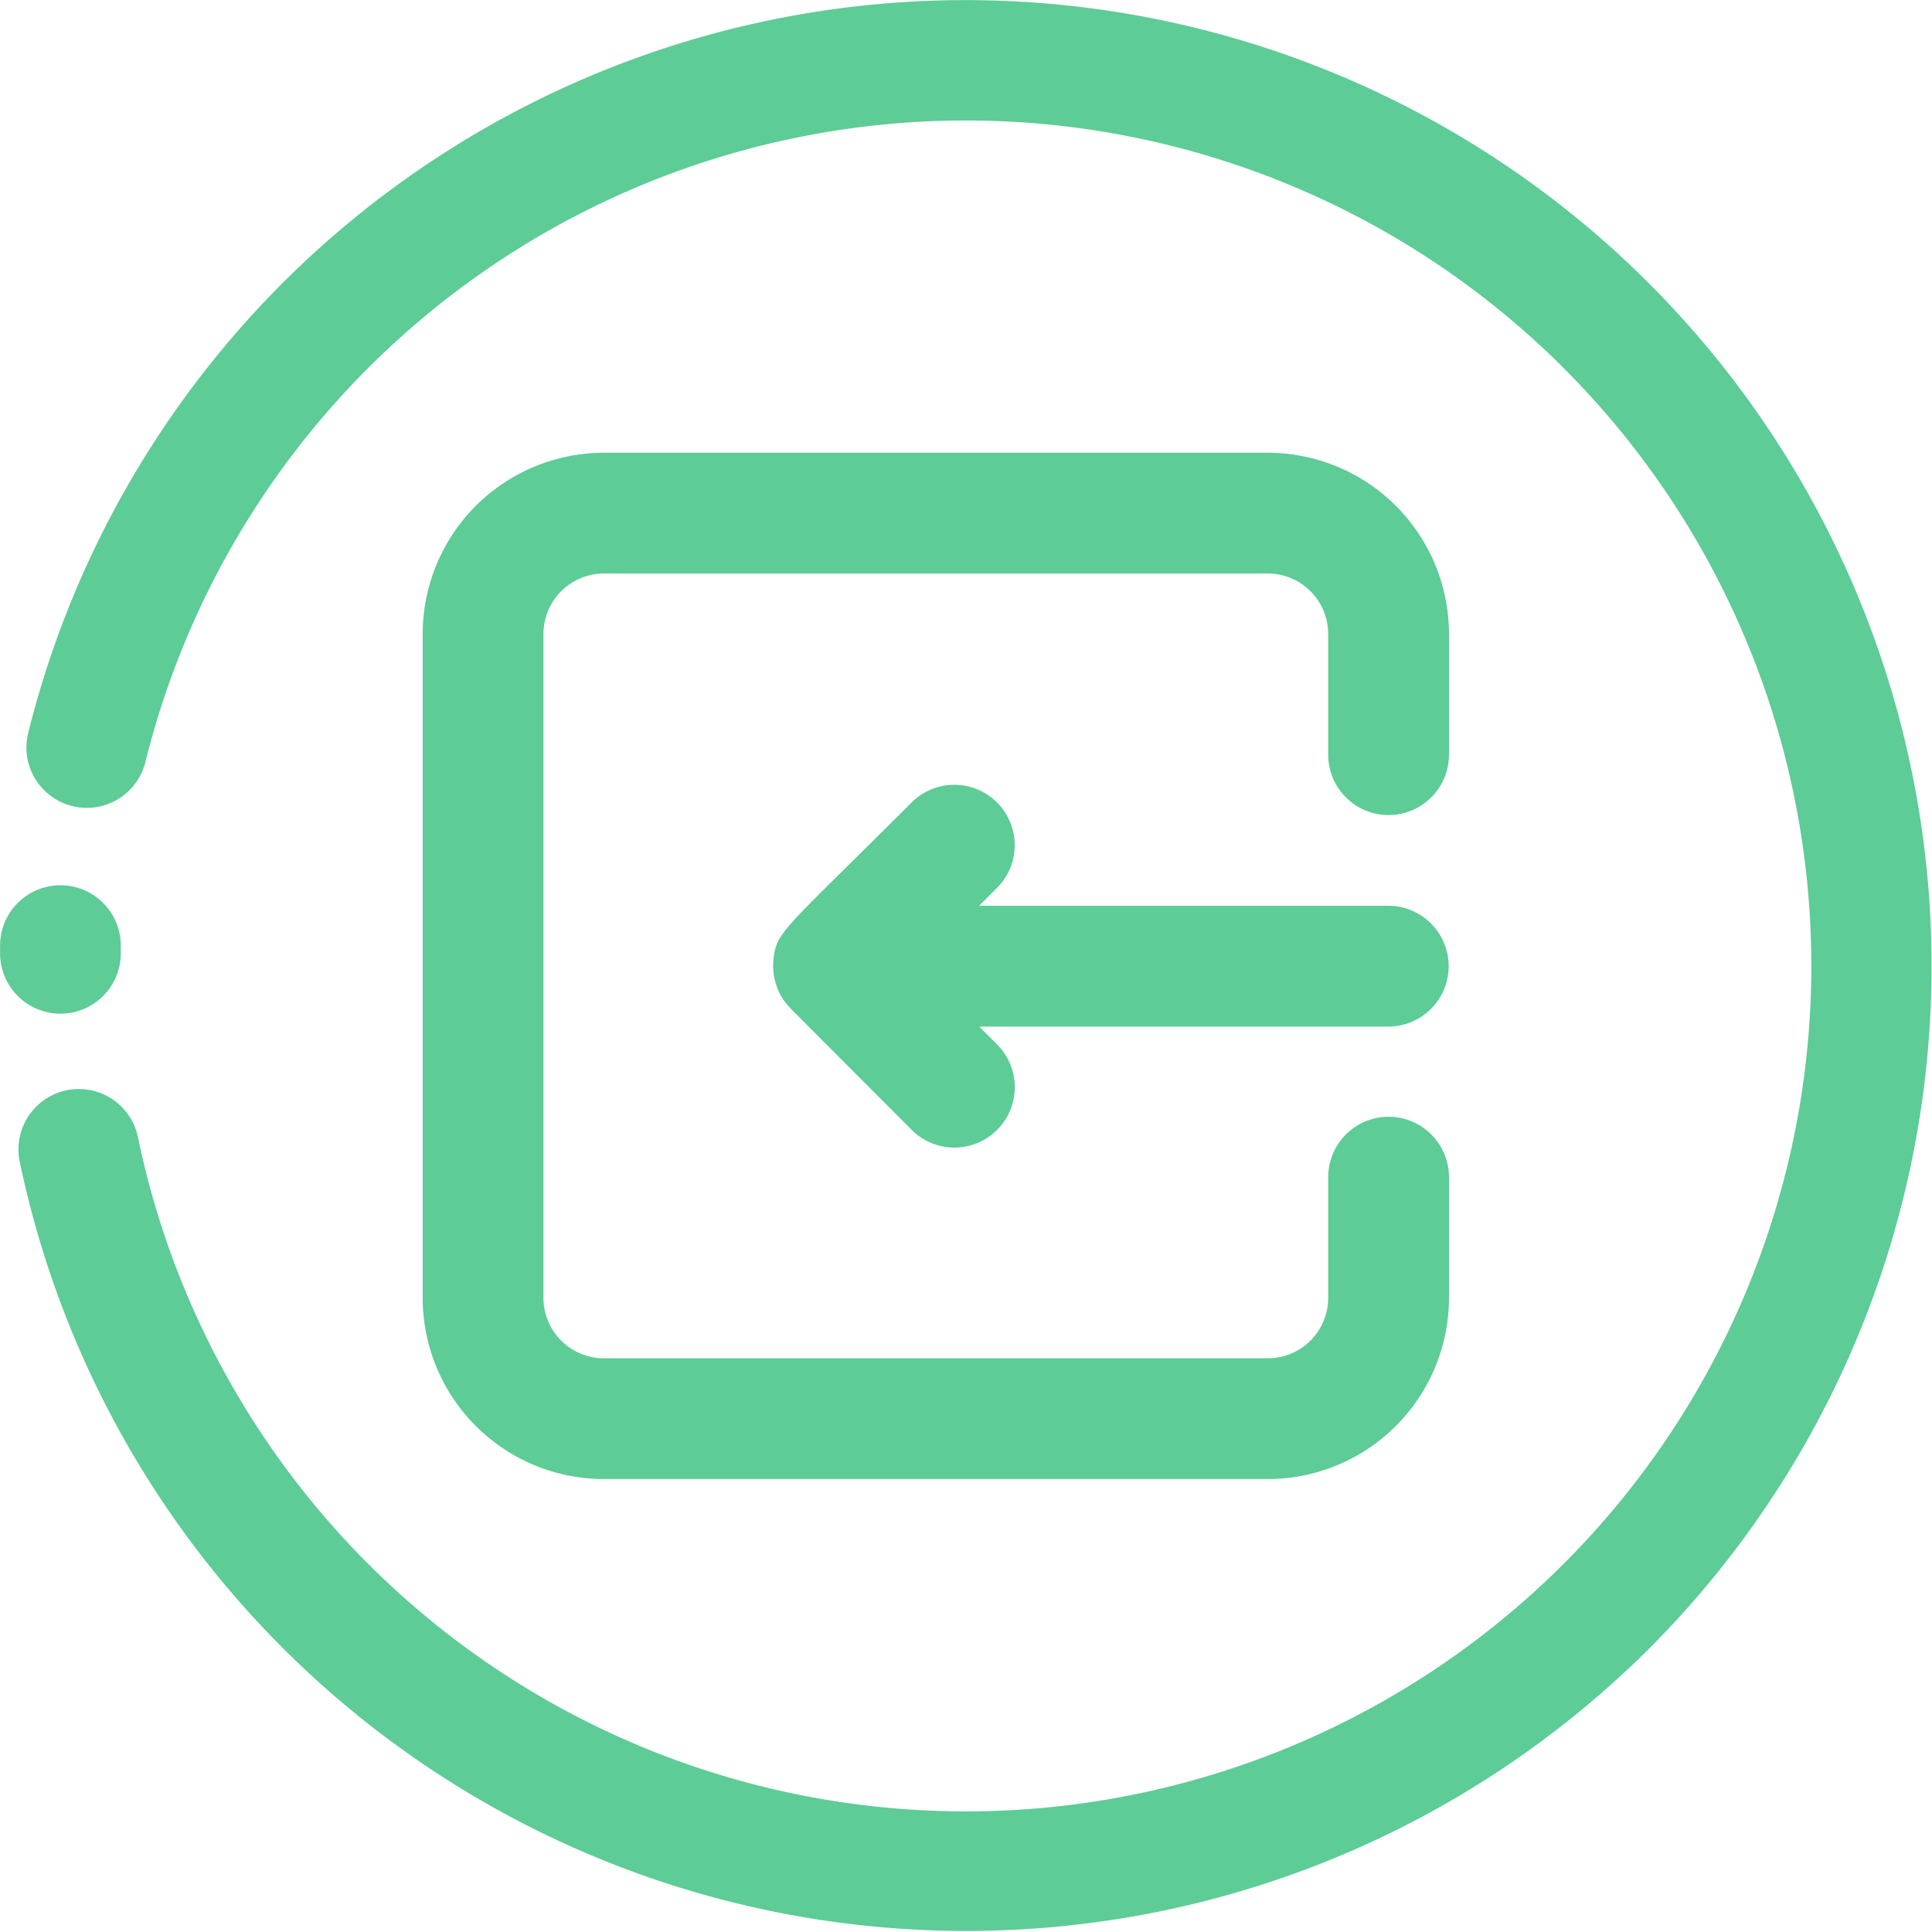 <svg xmlns="http://www.w3.org/2000/svg" width="21.579" height="21.577" viewBox="0 0 21.579 21.577"><defs><style>.a{fill:#5dcc96;}</style></defs><g transform="translate(0)"><g transform="translate(0 9.887)"><path class="a" d="M480.674,236.062a.674.674,0,0,0,.674-.669c0-.024,0-.048,0-.072a.674.674,0,0,0-1.348-.038c0,.034,0,.067,0,.1A.674.674,0,0,0,480.674,236.062Z" transform="translate(-479.999 -234.627)"/></g><g transform="translate(0.207 0)"><path class="a" d="M18.069,18.574A10.789,10.789,0,1,0,.108,8.206a.674.674,0,0,0,1.309.324,9.443,9.443,0,1,1-.083,4.191.674.674,0,0,0-1.321.272,10.8,10.8,0,0,0,18.055,5.581Z" transform="translate(0 -0.019)"/></g><path class="a" d="M128.211,210.47a.674.674,0,0,1-.149-.494c.031-.321.106-.322,1.543-1.759a.674.674,0,0,1,.954.954l-.2.2h4.57a.674.674,0,0,1,0,1.349H130.36l.2.2a.674.674,0,1,1-.954.954C128.135,210.4,128.242,210.508,128.211,210.47Z" transform="translate(-119.423 -199.254)"/><g transform="translate(4.719 5.057)"><path class="a" d="M130.081,131.483H137.5a2.025,2.025,0,0,0,2.023-2.023v-1.349a.674.674,0,1,0-1.349,0v1.349a.675.675,0,0,1-.674.674h-7.417a.675.675,0,0,1-.674-.674v-7.417a.675.675,0,0,1,.674-.674H137.5a.675.675,0,0,1,.674.674v1.349a.674.674,0,1,0,1.349,0v-1.349a2.025,2.025,0,0,0-2.023-2.023h-7.417a2.025,2.025,0,0,0-2.023,2.023v7.417A2.025,2.025,0,0,0,130.081,131.483Z" transform="translate(-128.058 -120.02)"/></g></g></svg>